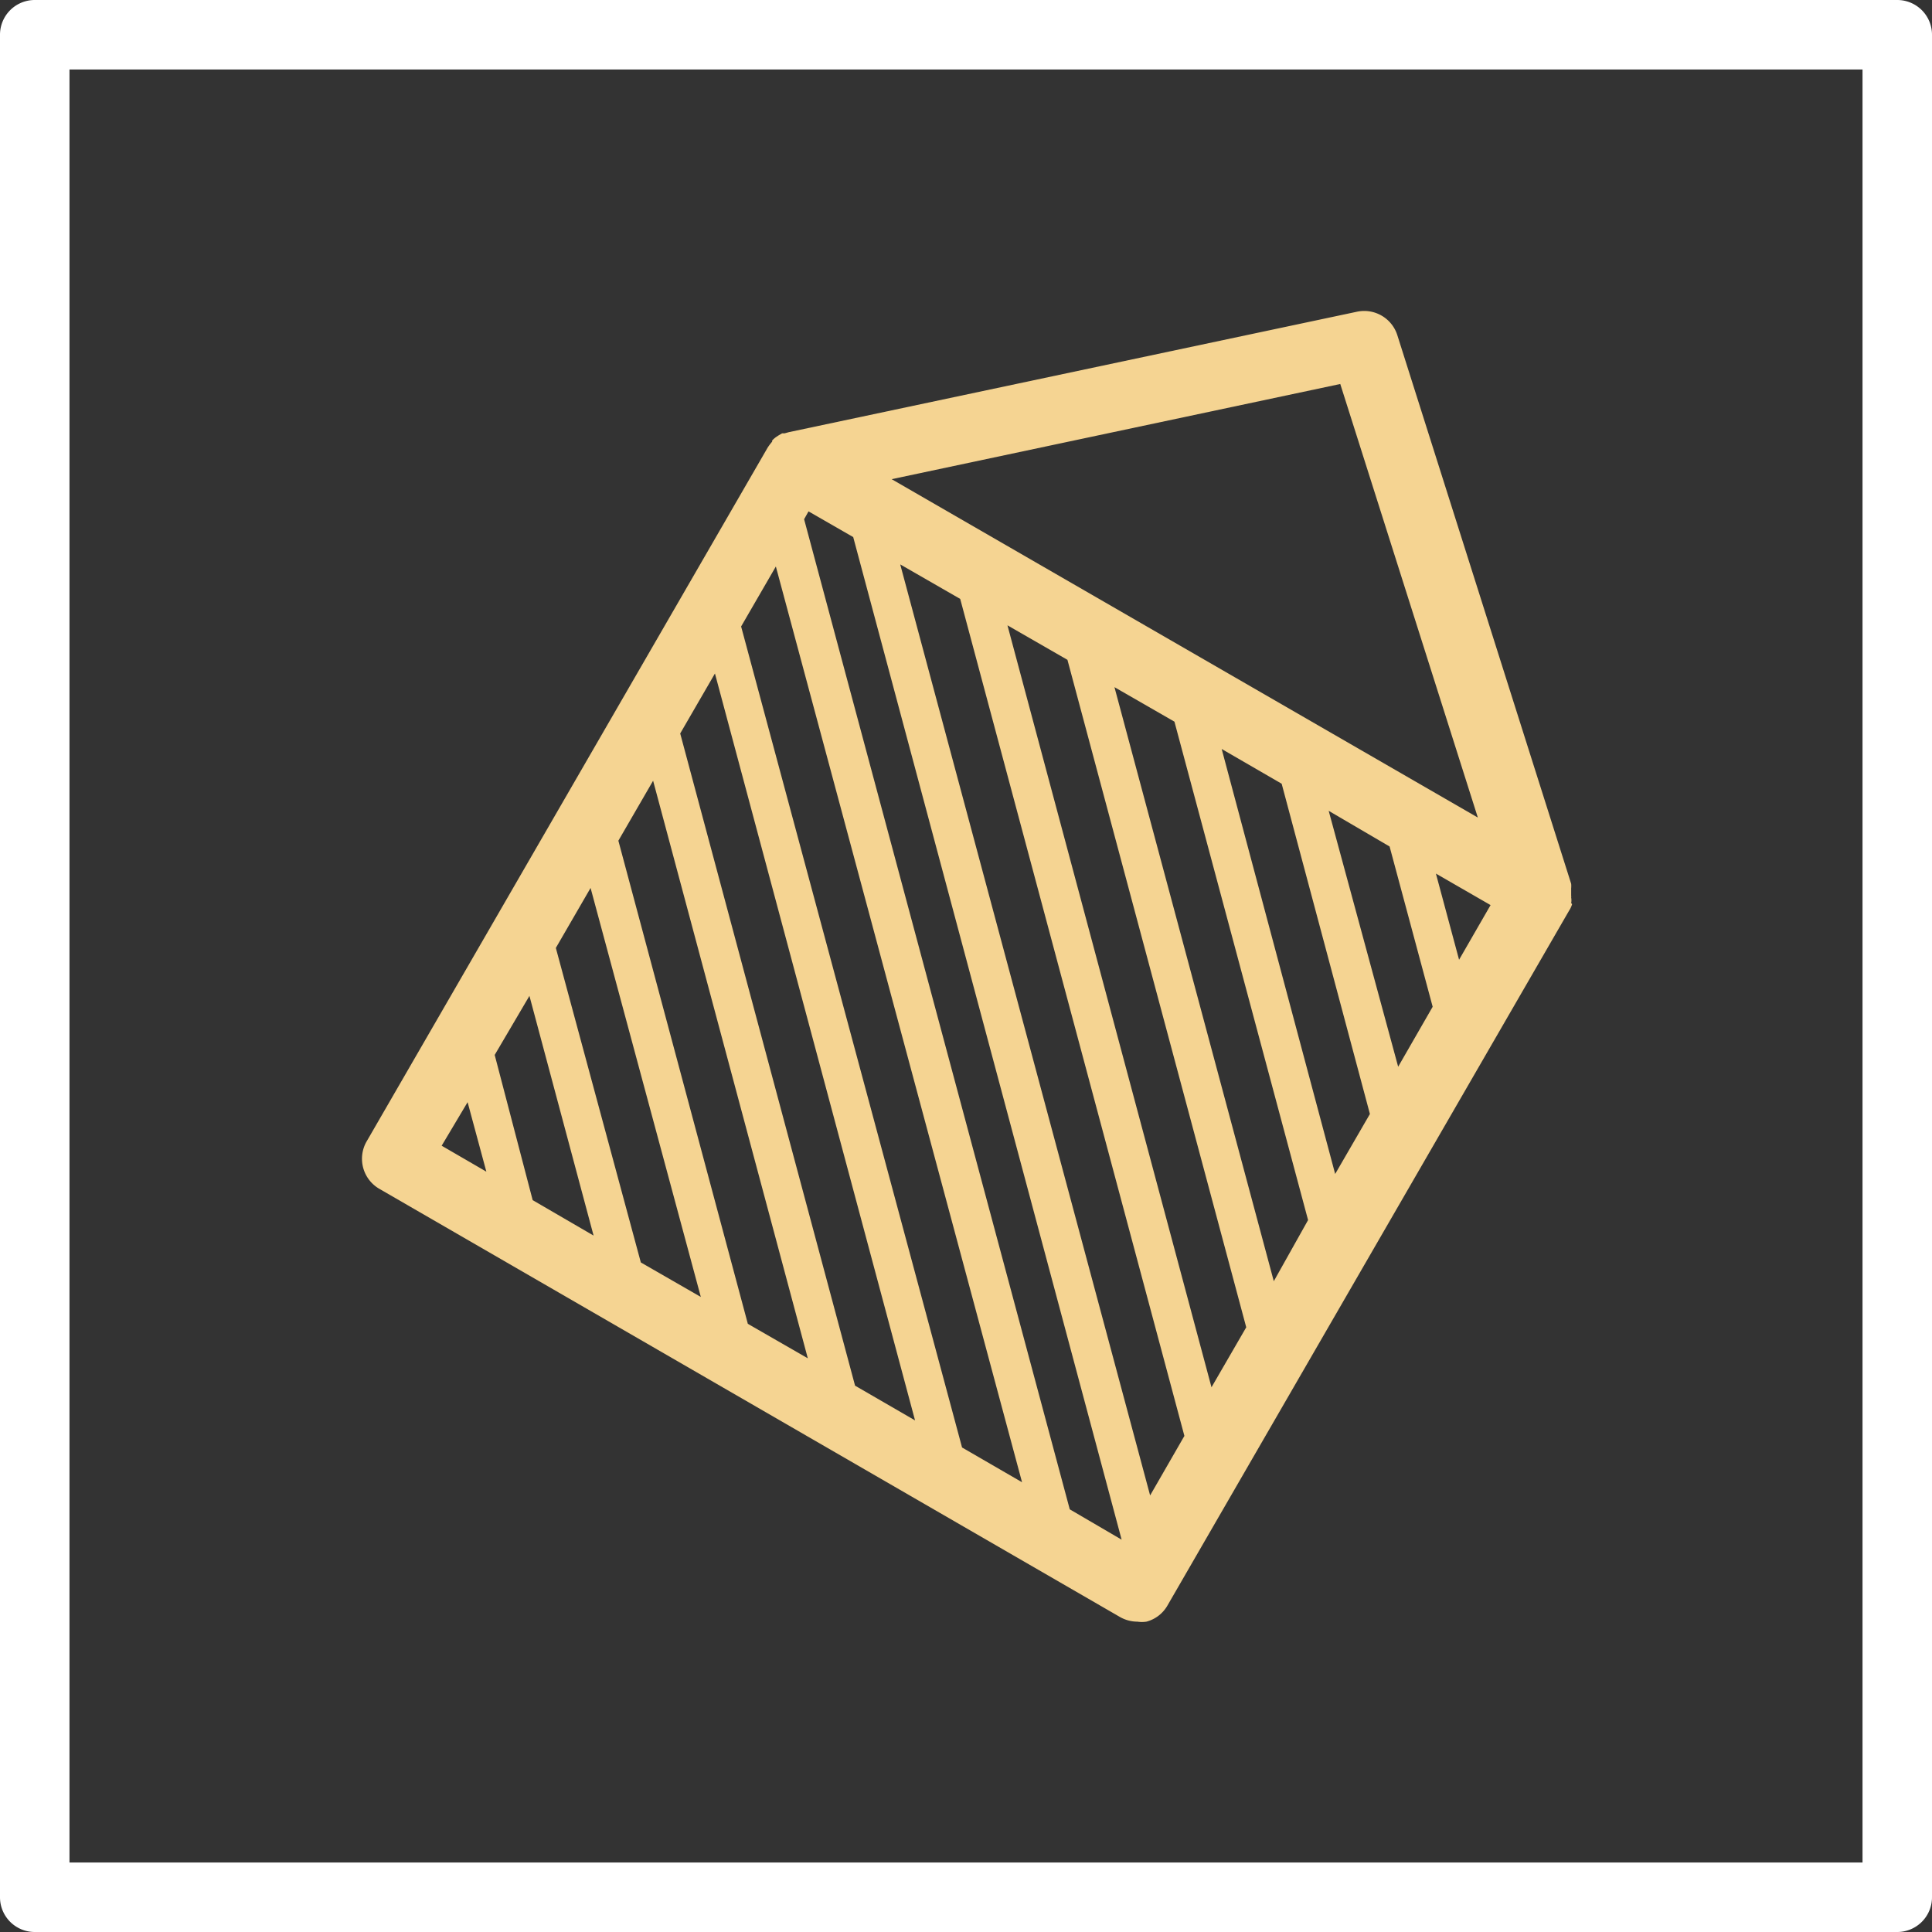 <svg xmlns="http://www.w3.org/2000/svg" viewBox="0 0 83.42 83.42"><rect x="0" y="0" width="83.42" height="83.42" fill="#333333" stroke="none"/><defs><style>.cls-1{fill:#fff;}.cls-2{fill:#f5d492;}</style></defs><title>1_5</title><g id="Layer_2" data-name="Layer 2"><g id="Layer_2-2" data-name="Layer 2"><path class="cls-1" d="M81.92,83.42H1.5A1.5,1.5,0,0,1,0,81.92V1.5A1.5,1.5,0,0,1,1.5,0H81.92a1.5,1.5,0,0,1,1.5,1.5V81.92A1.5,1.5,0,0,1,81.92,83.42ZM3,80.42H80.42V3H3Z"/><path class="cls-2" d="M67.84,39a.7.7,0,0,0,0-.25.25.25,0,0,0,0-.08v-.21s0-.08,0-.11a1.06,1.06,0,0,0,0-.19,0,0,0,0,0,0,0l-7.51-23.7a1.5,1.5,0,0,0-1.74-1l-24.53,5.2h0l-.18.05-.11,0-.17.1-.09.06a1.14,1.14,0,0,0-.17.15s0,0,0,.05a2.35,2.35,0,0,0-.19.25l-17.34,30a1.5,1.5,0,0,0,.55,2l32,18.5a1.53,1.53,0,0,0,.75.2,1.31,1.31,0,0,0,.39,0,1.48,1.48,0,0,0,.91-.7l17.34-30a1,1,0,0,0,.13-.28A.11.11,0,0,0,67.84,39ZM43.5,27l2.59,1.49,7.72,28.82-1.5,2.59Zm4.62,2.67,2.59,1.49,5.77,21.52L55,55.32Zm4.63,2.67,2.59,1.5L59.15,48.1l-1.5,2.59Zm4.62,2.67L60,36.55l1.86,6.92-1.49,2.59ZM62,37.72l2.36,1.36L63,41.44Zm1.81-2.42L38.5,20.69l19.37-4.11ZM21.36,45.55,22.86,43l2.77,10.35L23,51.82ZM24,40.93l1.5-2.59L30.26,56l-2.59-1.49ZM26.7,36.3l1.5-2.59,6.68,24.94-2.59-1.49Zm2.67-4.63,1.5-2.59,8.64,32.25-2.59-1.5ZM32,27.05l1.5-2.59L44.13,64l-2.59-1.5ZM20.19,47.59l.81,3-1.93-1.12Zm26,17.58L34.72,22.42l.19-.34,1.93,1.11L48.43,66.48Zm3.47-.6L38.87,24.37l2.59,1.49L51.14,62Z"/></g></g></svg>